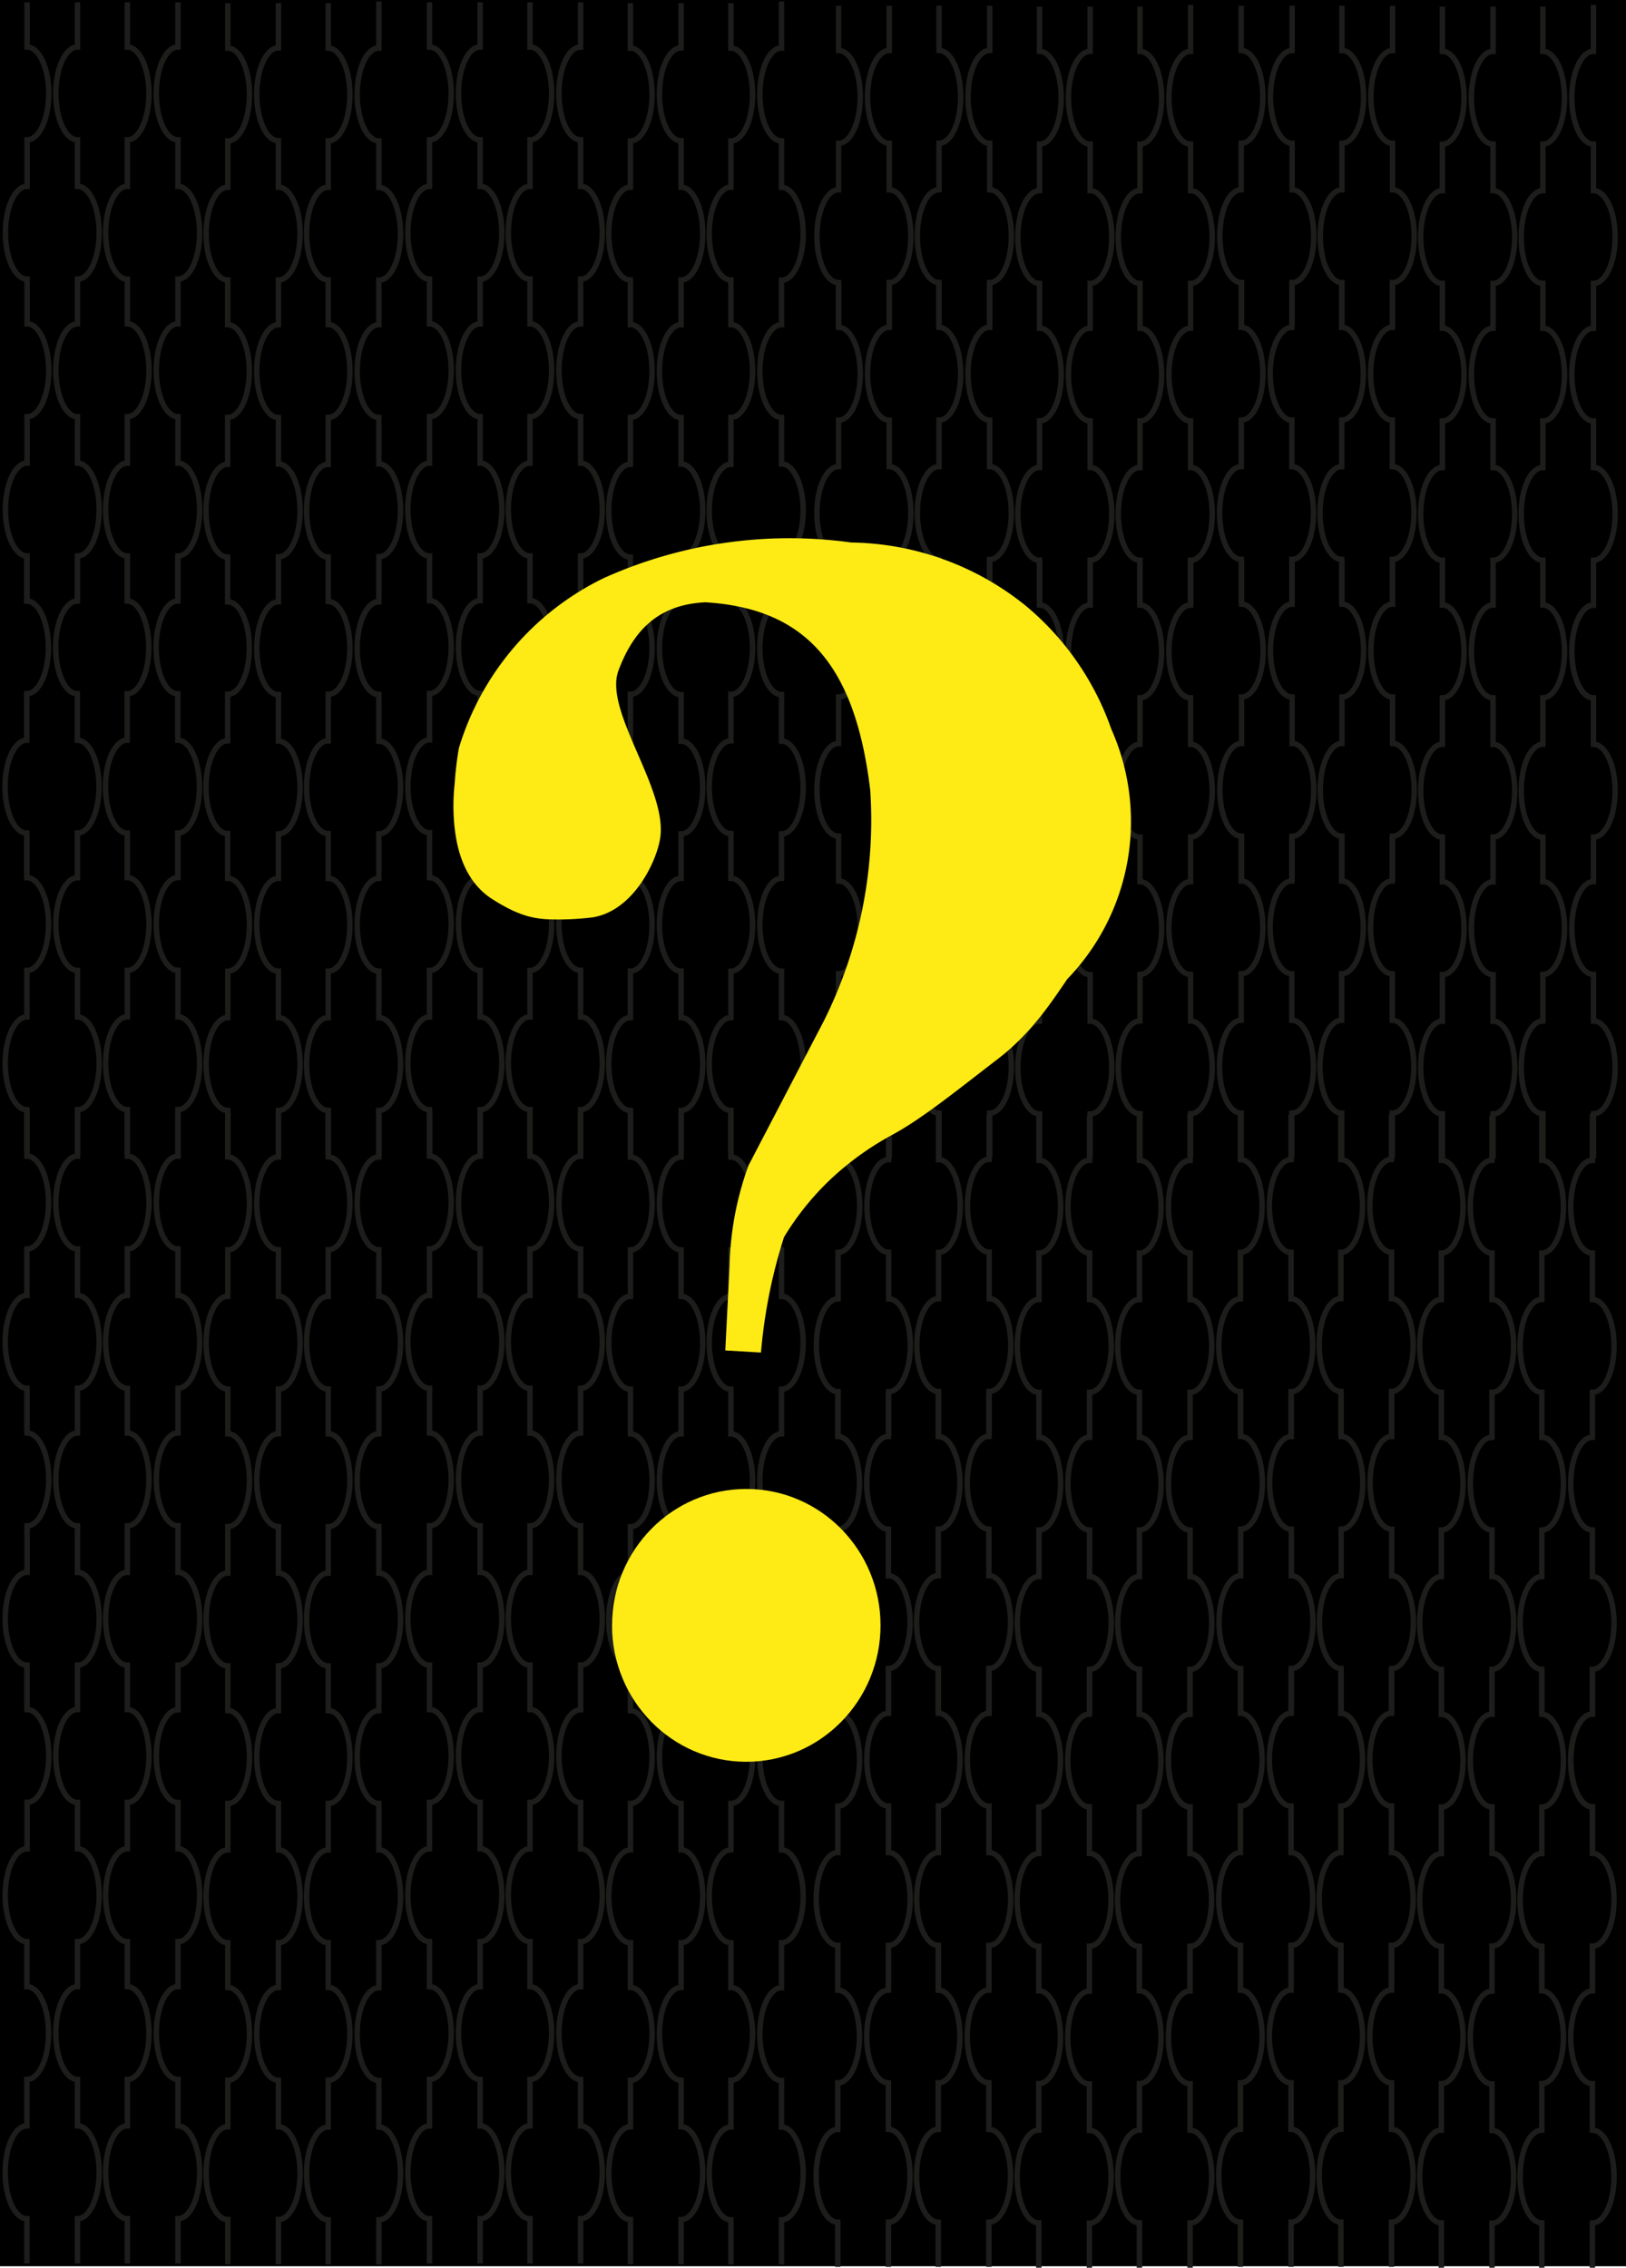 <svg xmlns="http://www.w3.org/2000/svg" viewBox="0 0 300 418.27"><defs><style>.cls-1{fill:none;stroke:#1d1e1b;stroke-miterlimit:10;stroke-width:1px;}.cls-2{fill:#feeb15;}</style></defs><title>tengilbaksida_3</title><g id="Lager_2" data-name="Lager 2"><g id="Lager_1-2" data-name="Lager 1"><rect width="300" height="418"/><path class="cls-1" d="M275.27,359v8.25c-2.21,0-4,3.83-4,8.56s1.8,8.57,4,8.57v8.56c2.21,0,4,3.83,4,8.56s-1.79,8.56-4,8.56v8.25m-9.34,0V410c-2.21,0-4-3.83-4-8.56s1.8-8.56,4-8.56v-8.56c2.21,0,4-3.84,4-8.57s-1.79-8.56-4-8.56V359M293.8,307.9v8.25c-2.21,0-4,3.83-4,8.56s1.79,8.56,4,8.56v8.57c2.21,0,4,3.83,4,8.56s-1.8,8.56-4,8.56v8.25m-9.34,0V359c-2.21,0-4-3.83-4-8.56s1.79-8.56,4-8.56v-8.57c2.21,0,4-3.83,4-8.56s-1.79-8.56-4-8.56V307.9m-9.19,0v8.25c-2.21,0-4,3.83-4,8.56s1.8,8.56,4,8.56v8.57c2.21,0,4,3.83,4,8.56s-1.79,8.56-4,8.56v8.25m-9.34,0V359c-2.21,0-4-3.83-4-8.56s1.8-8.56,4-8.56v-8.57c2.21,0,4-3.83,4-8.56s-1.79-8.56-4-8.56V307.9m-9.2-.16V316c-2.21,0-4,3.83-4,8.56s1.79,8.57,4,8.57v8.56c2.22,0,4,3.83,4,8.56s-1.79,8.57-4,8.57v8.24m-9.34,0v-8.24c-2.21,0-4-3.84-4-8.57s1.79-8.56,4-8.56v-8.56c2.21,0,4-3.84,4-8.57s-1.8-8.56-4-8.56v-8.25m-9.19,0V316c-2.21,0-4,3.83-4,8.56s1.79,8.57,4,8.57v8.56c2.21,0,4,3.83,4,8.56s-1.79,8.57-4,8.57v8.24m-9.34,0v-8.24c-2.21,0-4-3.84-4-8.57s1.8-8.56,4-8.56v-8.56c2.21,0,4-3.84,4-8.57s-1.79-8.56-4-8.56v-8.25m-46.41,51.07v8.24c-2.21,0-4,3.83-4,8.56s1.8,8.56,4,8.56v8.57c2.21,0,4,3.83,4,8.56s-1.79,8.57-4,8.57v8.24m-9.34,0v-8.24c-2.22,0-4-3.84-4-8.57s1.79-8.56,4-8.56v-8.57c2.21,0,4-3.83,4-8.56s-1.79-8.56-4-8.56v-8.24m-9.2,0v8.24c-2.21,0-4,3.83-4,8.56s1.79,8.56,4,8.56v8.57c2.21,0,4,3.83,4,8.56s-1.8,8.57-4,8.57v8.24m-9.34,0v-8.24c-2.21,0-4-3.84-4-8.57s1.79-8.56,4-8.56v-8.57c2.21,0,4-3.83,4-8.56s-1.79-8.56-4-8.56v-8.24m65-17.29v-8.25c-2.21,0-4-3.83-4-8.56s1.8-8.56,4-8.56v-8.56m0,51.37v8.25c-2.21,0-4,3.83-4,8.56s1.8,8.57,4,8.57v8.56c2.21,0,4,3.83,4,8.56s-1.79,8.56-4,8.56v8.25m-9.35,0V410c-2.21,0-4-3.83-4-8.56s1.79-8.56,4-8.56v-8.56c2.22,0,4-3.84,4-8.57s-1.79-8.56-4-8.56V359M201,359v8.25c-2.21,0-4,3.83-4,8.56s1.79,8.57,4,8.57v8.56c2.21,0,4,3.83,4,8.56s-1.79,8.56-4,8.56v8.25m-9.34,0V410c-2.21,0-4-3.83-4-8.56s1.79-8.56,4-8.56v-8.56c2.21,0,4-3.84,4-8.57s-1.79-8.56-4-8.56V359m27.88-51.06v8.25c-2.21,0-4,3.83-4,8.56s1.8,8.56,4,8.56v8.57c2.21,0,4,3.83,4,8.56s-1.79,8.56-4,8.56v8.25m-9.35,0V359c-2.21,0-4-3.83-4-8.56s1.79-8.56,4-8.56v-8.57c2.22,0,4-3.83,4-8.56s-1.79-8.56-4-8.56V307.9m-9.19,0v8.25c-2.21,0-4,3.83-4,8.56s1.79,8.56,4,8.56v8.57c2.21,0,4,3.83,4,8.56s-1.79,8.56-4,8.56v8.25m-9.34,0V359c-2.21,0-4-3.83-4-8.56s1.79-8.56,4-8.56v-8.57c2.21,0,4-3.83,4-8.56s-1.79-8.56-4-8.56V307.9m-9.19-.16V316c-2.21,0-4,3.83-4,8.56s1.8,8.57,4,8.57v8.56c2.21,0,4,3.83,4,8.56s-1.79,8.57-4,8.57v8.24m-9.34,0v-8.24c-2.22,0-4-3.84-4-8.57s1.79-8.56,4-8.56v-8.56c2.21,0,4-3.84,4-8.57s-1.79-8.56-4-8.56v-8.25m-9.2,0V316c-2.21,0-4,3.83-4,8.56s1.79,8.57,4,8.57v8.56c2.21,0,4,3.83,4,8.56s-1.8,8.57-4,8.57v8.24m-9.34,0v-8.24c-2.21,0-4-3.84-4-8.57s1.79-8.56,4-8.56v-8.56c2.21,0,4-3.84,4-8.57s-1.79-8.56-4-8.56v-8.25M32.84,256.05v8.24c-2.22,0-4,3.84-4,8.57s1.79,8.56,4,8.56V290c2.21,0,4,3.84,4,8.57s-1.79,8.56-4,8.56v8.24m-9.35,0v-8.24c-2.21,0-4-3.84-4-8.56s1.79-8.57,4-8.57v-8.56c2.22,0,4-3.83,4-8.56s-1.79-8.57-4-8.57v-8.24m-9.19,0v8.24c-2.21,0-4,3.84-4,8.57s1.79,8.56,4,8.56V290c2.21,0,4,3.84,4,8.57s-1.79,8.56-4,8.56v8.24m-9.34,0v-8.24c-2.21,0-4-3.84-4-8.56S2.75,290,5,290v-8.56c2.21,0,4-3.83,4-8.56s-1.79-8.57-4-8.57v-8.24M69.9,238.76v-8.24c-2.21,0-4-3.83-4-8.56s1.79-8.57,4-8.57v-8.56m0,51.38v8.24c-2.21,0-4,3.84-4,8.57s1.79,8.56,4,8.56v8.56c2.22,0,4,3.84,4,8.57s-1.79,8.56-4,8.56v8.24m-9.34,0v-8.24c-2.21,0-4-3.83-4-8.56s1.79-8.57,4-8.57v-8.56c2.21,0,4-3.84,4-8.56s-1.8-8.57-4-8.57v-8.24m-9.19,0v8.24c-2.21,0-4,3.84-4,8.57s1.79,8.56,4,8.56v8.56c2.21,0,4,3.84,4,8.57s-1.79,8.56-4,8.56v8.24m-9.34,0v-8.24c-2.21,0-4-3.83-4-8.56s1.8-8.57,4-8.57v-8.56c2.21,0,4-3.84,4-8.56s-1.79-8.57-4-8.57v-8.24M69.9,205.15v8.24c-2.21,0-4,3.84-4,8.57s1.79,8.56,4,8.56v8.56c2.22,0,4,3.83,4,8.56s-1.79,8.57-4,8.57v8.24m-9.34,0v-8.24c-2.21,0-4-3.84-4-8.57s1.79-8.56,4-8.56v-8.56c2.21,0,4-3.83,4-8.56s-1.8-8.57-4-8.57v-8.24m-9.19,0v8.24c-2.21,0-4,3.84-4,8.57s1.79,8.56,4,8.56v8.56c2.21,0,4,3.83,4,8.56s-1.79,8.57-4,8.57v8.24m-9.34,0v-8.24c-2.21,0-4-3.84-4-8.57s1.8-8.56,4-8.56v-8.56c2.21,0,4-3.83,4-8.56s-1.79-8.57-4-8.57v-8.24M32.84,205v8.24c-2.22,0-4,3.84-4,8.57s1.79,8.56,4,8.56v8.56c2.21,0,4,3.84,4,8.57s-1.79,8.56-4,8.56v8.24m-9.35,0v-8.24c-2.21,0-4-3.84-4-8.56s1.79-8.57,4-8.57v-8.56c2.22,0,4-3.83,4-8.56s-1.79-8.57-4-8.57V205m-9.19,0v8.24c-2.21,0-4,3.84-4,8.57s1.79,8.56,4,8.56v8.56c2.21,0,4,3.84,4,8.57s-1.79,8.56-4,8.56v8.24m-9.34,0v-8.24c-2.21,0-4-3.84-4-8.56s1.79-8.57,4-8.57v-8.56c2.21,0,4-3.83,4-8.56s-1.79-8.57-4-8.57V205m102.16,51.06v8.24c-2.21,0-4,3.84-4,8.57s1.79,8.56,4,8.56V290c2.21,0,4,3.84,4,8.57s-1.8,8.56-4,8.56v8.24m-9.34,0v-8.24c-2.21,0-4-3.84-4-8.56s1.79-8.57,4-8.57v-8.56c2.21,0,4-3.83,4-8.56s-1.79-8.57-4-8.57v-8.24m-9.19,0v8.24c-2.21,0-4,3.84-4,8.57s1.8,8.56,4,8.56V290c2.21,0,4,3.84,4,8.57s-1.79,8.56-4,8.56v8.24m-9.34,0v-8.24c-2.21,0-4-3.84-4-8.56s1.8-8.57,4-8.57v-8.56c2.21,0,4-3.83,4-8.56s-1.79-8.57-4-8.57v-8.24m64.94-17.29v-8.24c-2.21,0-4-3.83-4-8.56s1.79-8.57,4-8.57v-8.56m0,51.38v8.24c-2.21,0-4,3.84-4,8.57s1.79,8.56,4,8.56v8.56c2.21,0,4,3.84,4,8.57s-1.79,8.56-4,8.56v8.24m-9.34,0v-8.24c-2.21,0-4-3.83-4-8.56s1.79-8.57,4-8.57v-8.56c2.21,0,4-3.84,4-8.56s-1.79-8.57-4-8.57v-8.24m-9.19,0v8.24c-2.21,0-4,3.84-4,8.57s1.8,8.56,4,8.56v8.56c2.21,0,4,3.84,4,8.57s-1.79,8.56-4,8.56v8.24m-9.34,0v-8.24c-2.22,0-4-3.83-4-8.56s1.79-8.57,4-8.57v-8.56c2.21,0,4-3.84,4-8.56s-1.79-8.57-4-8.57v-8.24m27.87-51.06v8.24c-2.21,0-4,3.84-4,8.57s1.79,8.56,4,8.56v8.56c2.21,0,4,3.83,4,8.56s-1.79,8.57-4,8.57v8.24m-9.34,0v-8.24c-2.21,0-4-3.84-4-8.57s1.79-8.56,4-8.56v-8.56c2.21,0,4-3.83,4-8.56s-1.79-8.57-4-8.57v-8.24m-9.19,0v8.24c-2.21,0-4,3.84-4,8.57s1.8,8.56,4,8.56v8.56c2.21,0,4,3.83,4,8.56s-1.79,8.57-4,8.57v8.24m-9.34,0v-8.24c-2.22,0-4-3.84-4-8.57s1.79-8.56,4-8.56v-8.56c2.21,0,4-3.83,4-8.56s-1.79-8.57-4-8.57v-8.24m-9.2-.16v8.24c-2.21,0-4,3.84-4,8.57s1.79,8.56,4,8.56v8.56c2.21,0,4,3.84,4,8.57s-1.8,8.56-4,8.56v8.24m-9.34,0v-8.24c-2.21,0-4-3.84-4-8.56s1.79-8.57,4-8.57v-8.56c2.21,0,4-3.83,4-8.56s-1.79-8.57-4-8.57V205m-9.19,0v8.24c-2.21,0-4,3.84-4,8.57s1.8,8.56,4,8.56v8.56c2.21,0,4,3.84,4,8.57s-1.79,8.56-4,8.56v8.24m-9.34,0v-8.24c-2.21,0-4-3.84-4-8.56s1.8-8.57,4-8.57v-8.56c2.21,0,4-3.83,4-8.56s-1.79-8.57-4-8.57V205m27.87,153.18v8.25c-2.21,0-4,3.83-4,8.56s1.79,8.56,4,8.56v8.56c2.21,0,4,3.84,4,8.57s-1.8,8.56-4,8.56v8.25m-9.34,0v-8.25c-2.21,0-4-3.83-4-8.56s1.79-8.57,4-8.57v-8.56c2.21,0,4-3.83,4-8.56s-1.79-8.56-4-8.56v-8.25m-9.19,0v8.25c-2.21,0-4,3.83-4,8.56s1.8,8.56,4,8.56v8.56c2.21,0,4,3.84,4,8.57s-1.79,8.56-4,8.56v8.25m-9.34,0v-8.25c-2.21,0-4-3.83-4-8.56s1.8-8.57,4-8.57v-8.56c2.21,0,4-3.83,4-8.56s-1.79-8.56-4-8.56v-8.25m64.94-17.28v-8.25c-2.21,0-4-3.83-4-8.56s1.79-8.57,4-8.57V307m0,51.38v8.24c-2.21,0-4,3.84-4,8.57s1.79,8.56,4,8.56v8.56c2.21,0,4,3.84,4,8.57s-1.79,8.56-4,8.56v8.24m-9.34,0v-8.24c-2.21,0-4-3.84-4-8.56s1.79-8.57,4-8.57V383.7c2.21,0,4-3.83,4-8.56s-1.79-8.57-4-8.57v-8.24m-9.19,0v8.24c-2.21,0-4,3.84-4,8.57s1.8,8.56,4,8.56v8.56c2.21,0,4,3.84,4,8.57s-1.79,8.56-4,8.56v8.24m-9.34,0v-8.24c-2.22,0-4-3.84-4-8.56s1.79-8.57,4-8.57V383.7c2.21,0,4-3.83,4-8.56s-1.79-8.57-4-8.57v-8.24m27.87-51.06v8.24c-2.21,0-4,3.84-4,8.57s1.79,8.56,4,8.56v8.56c2.21,0,4,3.84,4,8.57s-1.79,8.56-4,8.56v8.24m-9.34,0v-8.24c-2.21,0-4-3.84-4-8.56s1.79-8.57,4-8.57v-8.56c2.21,0,4-3.83,4-8.56s-1.79-8.57-4-8.57v-8.24m-9.19,0v8.24c-2.21,0-4,3.84-4,8.57s1.8,8.56,4,8.56v8.56c2.21,0,4,3.84,4,8.57s-1.79,8.56-4,8.56v8.24m-9.34,0v-8.24c-2.22,0-4-3.84-4-8.56s1.79-8.57,4-8.57v-8.56c2.21,0,4-3.83,4-8.56s-1.79-8.57-4-8.57v-8.24m-9.2-.16v8.24c-2.21,0-4,3.84-4,8.57s1.79,8.56,4,8.56V341c2.21,0,4,3.84,4,8.57s-1.8,8.56-4,8.56v8.25m-9.34,0v-8.25c-2.21,0-4-3.83-4-8.56s1.79-8.57,4-8.57v-8.56c2.21,0,4-3.83,4-8.56s-1.79-8.57-4-8.57v-8.24m-9.19,0v8.24c-2.21,0-4,3.84-4,8.57s1.8,8.56,4,8.56V341c2.21,0,4,3.84,4,8.57s-1.79,8.56-4,8.56v8.25m-9.34,0v-8.25c-2.21,0-4-3.83-4-8.56s1.8-8.57,4-8.57v-8.56c2.21,0,4-3.83,4-8.56s-1.79-8.57-4-8.57v-8.24M32.84,358.17v8.25c-2.22,0-4,3.83-4,8.56s1.79,8.56,4,8.56v8.56c2.21,0,4,3.84,4,8.57s-1.79,8.56-4,8.56v8.25m-9.35,0v-8.25c-2.21,0-4-3.83-4-8.56s1.79-8.57,4-8.57v-8.56c2.22,0,4-3.83,4-8.56s-1.79-8.56-4-8.56v-8.25m-9.19,0v8.25c-2.21,0-4,3.83-4,8.56s1.79,8.56,4,8.56v8.56c2.21,0,4,3.84,4,8.57s-1.79,8.56-4,8.56v8.25m-9.34,0v-8.25c-2.21,0-4-3.83-4-8.56s1.79-8.57,4-8.57v-8.56c2.21,0,4-3.83,4-8.56s-1.79-8.56-4-8.56v-8.25M69.9,340.89v-8.25c-2.21,0-4-3.83-4-8.56s1.79-8.57,4-8.57V307m0,51.38v8.24c-2.21,0-4,3.84-4,8.57s1.79,8.56,4,8.56v8.56c2.22,0,4,3.84,4,8.57s-1.79,8.56-4,8.56v8.24m-9.34,0v-8.24c-2.21,0-4-3.84-4-8.56s1.79-8.57,4-8.57V383.7c2.21,0,4-3.83,4-8.56s-1.8-8.57-4-8.57v-8.24m-9.19,0v8.24c-2.21,0-4,3.84-4,8.57s1.79,8.56,4,8.56v8.56c2.21,0,4,3.84,4,8.57s-1.79,8.56-4,8.56v8.24m-9.34,0v-8.24c-2.21,0-4-3.84-4-8.56s1.8-8.57,4-8.57V383.7c2.21,0,4-3.83,4-8.56s-1.79-8.57-4-8.57v-8.24M69.9,307.27v8.24c-2.21,0-4,3.84-4,8.57s1.79,8.56,4,8.56v8.56c2.22,0,4,3.84,4,8.57s-1.79,8.56-4,8.56v8.24m-9.34,0v-8.24c-2.21,0-4-3.84-4-8.56s1.79-8.57,4-8.57v-8.56c2.21,0,4-3.83,4-8.56s-1.8-8.57-4-8.57v-8.24m-9.19,0v8.24c-2.21,0-4,3.84-4,8.57s1.79,8.56,4,8.56v8.56c2.21,0,4,3.84,4,8.57s-1.79,8.56-4,8.56v8.24m-9.34,0v-8.24c-2.21,0-4-3.84-4-8.56s1.8-8.57,4-8.57v-8.56c2.21,0,4-3.83,4-8.56s-1.79-8.57-4-8.57v-8.24m-9.19-.16v8.24c-2.22,0-4,3.84-4,8.57s1.79,8.56,4,8.56V341c2.21,0,4,3.84,4,8.57s-1.79,8.56-4,8.56v8.25m-9.35,0v-8.25c-2.21,0-4-3.83-4-8.56s1.79-8.57,4-8.57v-8.56c2.22,0,4-3.83,4-8.56s-1.79-8.57-4-8.57v-8.24m-9.19,0v8.24c-2.21,0-4,3.84-4,8.57s1.79,8.56,4,8.56V341c2.21,0,4,3.84,4,8.57s-1.79,8.56-4,8.56v8.25m-9.34,0v-8.25c-2.21,0-4-3.83-4-8.56S2.75,341,5,341v-8.56c2.21,0,4-3.83,4-8.56s-1.79-8.57-4-8.57v-8.24"/><path class="cls-1" d="M182.6,1.06V9.31c-2.22,0-4,3.83-4,8.56s1.79,8.56,4,8.56V35c2.21,0,4,3.83,4,8.56s-1.79,8.56-4,8.56v8.25m-9.35,0V52.12c-2.21,0-4-3.83-4-8.56S171,35,173.25,35V26.43c2.21,0,4-3.83,4-8.56s-1.8-8.56-4-8.56V1.06m-9.19,0V9.31c-2.21,0-4,3.83-4,8.56s1.79,8.56,4,8.56V35c2.21,0,4,3.83,4,8.56s-1.79,8.56-4,8.56v8.25m-9.34,0V52.12c-2.21,0-4-3.83-4-8.56s1.8-8.56,4-8.56V26.43c2.21,0,4-3.83,4-8.56s-1.79-8.56-4-8.56V1.06M256.88,52.12v8.25c-2.21,0-4,3.83-4,8.56s1.79,8.56,4,8.56v8.57c2.21,0,4,3.83,4,8.56s-1.8,8.56-4,8.56v8.25m-9.34,0v-8.25c-2.21,0-4-3.83-4-8.56s1.79-8.56,4-8.56V77.49c2.21,0,4-3.83,4-8.56s-1.79-8.56-4-8.56V52.12m-9.19,0v8.25c-2.21,0-4,3.83-4,8.56s1.8,8.56,4,8.56v8.57c2.21,0,4,3.83,4,8.56s-1.79,8.56-4,8.56v8.25m-9.34,0v-8.25c-2.22,0-4-3.83-4-8.56s1.79-8.56,4-8.56V77.49c2.21,0,4-3.83,4-8.56s-1.79-8.56-4-8.56V52.12M294,34.84V26.59c-2.21,0-4-3.83-4-8.56s1.79-8.56,4-8.56V.9m0,51.38v8.25c-2.21,0-4,3.83-4,8.56s1.79,8.56,4,8.56v8.57c2.21,0,4,3.83,4,8.56s-1.8,8.56-4,8.56v8.25m-9.34,0v-8.25c-2.21,0-4-3.83-4-8.56s1.79-8.56,4-8.56V77.65c2.21,0,4-3.83,4-8.56s-1.79-8.56-4-8.56V52.28m-9.19,0v8.25c-2.22,0-4,3.83-4,8.56s1.79,8.56,4,8.56v8.57c2.21,0,4,3.83,4,8.56s-1.79,8.56-4,8.56v8.25m-9.35,0v-8.25c-2.21,0-4-3.83-4-8.56s1.79-8.56,4-8.56V77.65c2.22,0,4-3.83,4-8.56s-1.79-8.56-4-8.56V52.28M294,1.22V9.47c-2.21,0-4,3.83-4,8.56s1.79,8.56,4,8.56v8.57c2.21,0,4,3.83,4,8.56s-1.8,8.56-4,8.56v8.25m-9.34,0V52.28c-2.21,0-4-3.83-4-8.56s1.79-8.56,4-8.56V26.59c2.21,0,4-3.83,4-8.56s-1.79-8.56-4-8.56V1.22m-9.19,0V9.47c-2.22,0-4,3.83-4,8.56s1.79,8.56,4,8.56v8.57c2.21,0,4,3.83,4,8.56s-1.79,8.56-4,8.56v8.25m-9.35,0V52.28c-2.21,0-4-3.83-4-8.56s1.79-8.56,4-8.56V26.59c2.22,0,4-3.83,4-8.56s-1.79-8.56-4-8.56V1.22m-9.19-.16V9.31c-2.21,0-4,3.83-4,8.56s1.79,8.56,4,8.56V35c2.21,0,4,3.83,4,8.56s-1.8,8.56-4,8.56v8.25m-9.34,0V52.12c-2.21,0-4-3.83-4-8.56s1.79-8.56,4-8.56V26.43c2.21,0,4-3.83,4-8.56s-1.79-8.56-4-8.56V1.06m-9.19,0V9.31c-2.21,0-4,3.83-4,8.56s1.8,8.56,4,8.56V35c2.21,0,4,3.83,4,8.56s-1.79,8.56-4,8.56v8.25m-9.34,0V52.12c-2.22,0-4-3.83-4-8.56S226.79,35,229,35V26.43c2.21,0,4-3.83,4-8.56s-1.79-8.56-4-8.56V1.06m27.87,153.18v8.25c-2.21,0-4,3.83-4,8.56s1.79,8.57,4,8.57v8.56c2.21,0,4,3.83,4,8.56s-1.8,8.57-4,8.57v8.24m-9.34,0v-8.24c-2.21,0-4-3.84-4-8.57s1.79-8.56,4-8.56v-8.56c2.21,0,4-3.84,4-8.57s-1.79-8.56-4-8.56v-8.25m-9.19,0v8.25c-2.21,0-4,3.83-4,8.56s1.8,8.57,4,8.57v8.56c2.21,0,4,3.83,4,8.56s-1.79,8.57-4,8.57v8.24m-9.34,0v-8.24c-2.22,0-4-3.84-4-8.57s1.79-8.56,4-8.56v-8.56c2.21,0,4-3.84,4-8.57s-1.79-8.56-4-8.56v-8.25M294,137v-8.25c-2.21,0-4-3.83-4-8.56s1.79-8.56,4-8.56V103m0,51.37v8.25c-2.21,0-4,3.83-4,8.56s1.79,8.56,4,8.56v8.57c2.21,0,4,3.83,4,8.56s-1.8,8.56-4,8.56v8.25m-9.34,0v-8.25c-2.21,0-4-3.83-4-8.56s1.79-8.56,4-8.56v-8.57c2.21,0,4-3.83,4-8.56s-1.79-8.56-4-8.56V154.4m-9.19,0v8.25c-2.22,0-4,3.83-4,8.56s1.79,8.56,4,8.56v8.57c2.21,0,4,3.83,4,8.56s-1.79,8.56-4,8.56v8.25m-9.35,0v-8.25c-2.21,0-4-3.83-4-8.56s1.79-8.56,4-8.56v-8.57c2.22,0,4-3.83,4-8.56s-1.79-8.56-4-8.56V154.4M294,103.34v8.25c-2.21,0-4,3.83-4,8.56s1.79,8.56,4,8.56v8.57c2.21,0,4,3.83,4,8.56s-1.8,8.56-4,8.56v8.25m-9.34,0V154.4c-2.21,0-4-3.83-4-8.56s1.79-8.56,4-8.56v-8.57c2.21,0,4-3.83,4-8.56s-1.79-8.56-4-8.56v-8.25m-9.19,0v8.25c-2.22,0-4,3.83-4,8.56s1.79,8.56,4,8.56v8.57c2.21,0,4,3.83,4,8.56s-1.79,8.56-4,8.56v8.25m-9.35,0V154.4c-2.21,0-4-3.83-4-8.56s1.79-8.56,4-8.56v-8.57c2.22,0,4-3.83,4-8.56s-1.79-8.56-4-8.56v-8.25m-9.19-.16v8.25c-2.21,0-4,3.83-4,8.56s1.79,8.57,4,8.57v8.56c2.21,0,4,3.83,4,8.56s-1.8,8.56-4,8.56v8.25m-9.34,0v-8.25c-2.21,0-4-3.83-4-8.56s1.79-8.56,4-8.56v-8.56c2.21,0,4-3.84,4-8.57s-1.79-8.56-4-8.56v-8.25m-9.19,0v8.25c-2.21,0-4,3.83-4,8.56s1.8,8.57,4,8.57v8.56c2.21,0,4,3.83,4,8.56s-1.79,8.56-4,8.56v8.25m-9.34,0v-8.25c-2.22,0-4-3.83-4-8.56s1.79-8.56,4-8.56v-8.56c2.21,0,4-3.84,4-8.57s-1.79-8.56-4-8.56v-8.25M182.6,154.24v8.25c-2.22,0-4,3.83-4,8.56s1.79,8.57,4,8.57v8.56c2.21,0,4,3.83,4,8.56s-1.79,8.57-4,8.57v8.24m-9.35,0v-8.24c-2.21,0-4-3.84-4-8.57s1.79-8.56,4-8.56v-8.56c2.21,0,4-3.84,4-8.57s-1.8-8.56-4-8.56v-8.25m-9.19,0v8.25c-2.21,0-4,3.83-4,8.56s1.79,8.57,4,8.57v8.56c2.21,0,4,3.83,4,8.56s-1.79,8.57-4,8.57v8.24m-9.34,0v-8.24c-2.21,0-4-3.84-4-8.57s1.8-8.56,4-8.56v-8.56c2.21,0,4-3.84,4-8.57s-1.79-8.56-4-8.56v-8.25M219.66,137v-8.25c-2.21,0-4-3.83-4-8.56s1.79-8.56,4-8.56V103m0,51.37v8.25c-2.21,0-4,3.83-4,8.56s1.79,8.56,4,8.56v8.57c2.21,0,4,3.83,4,8.56s-1.8,8.56-4,8.56v8.25m-9.34,0v-8.25c-2.21,0-4-3.83-4-8.56s1.79-8.56,4-8.56v-8.57c2.21,0,4-3.83,4-8.56s-1.8-8.56-4-8.56V154.4m-9.19,0v8.25c-2.21,0-4,3.83-4,8.56s1.79,8.56,4,8.56v8.57c2.21,0,4,3.83,4,8.56s-1.79,8.56-4,8.56v8.25m-9.34,0v-8.25c-2.21,0-4-3.83-4-8.56s1.8-8.56,4-8.56v-8.57c2.21,0,4-3.83,4-8.56s-1.79-8.56-4-8.56V154.4m27.87-51.06v8.25c-2.21,0-4,3.83-4,8.56s1.79,8.56,4,8.56v8.57c2.21,0,4,3.83,4,8.56s-1.8,8.56-4,8.56v8.25m-9.34,0V154.4c-2.21,0-4-3.83-4-8.56s1.79-8.56,4-8.56v-8.57c2.21,0,4-3.83,4-8.56s-1.8-8.56-4-8.56v-8.25m-9.19,0v8.25c-2.21,0-4,3.83-4,8.56s1.79,8.56,4,8.56v8.57c2.21,0,4,3.83,4,8.56s-1.79,8.56-4,8.56v8.25m-9.34,0V154.4c-2.21,0-4-3.83-4-8.56s1.8-8.56,4-8.56v-8.57c2.21,0,4-3.83,4-8.56s-1.79-8.56-4-8.56v-8.25m-9.19-.16v8.25c-2.22,0-4,3.83-4,8.56s1.79,8.57,4,8.57v8.56c2.21,0,4,3.83,4,8.56s-1.79,8.56-4,8.56v8.25m-9.35,0v-8.25c-2.21,0-4-3.83-4-8.56s1.79-8.56,4-8.56v-8.56c2.21,0,4-3.84,4-8.57s-1.8-8.56-4-8.56v-8.25m-9.19,0v8.25c-2.21,0-4,3.83-4,8.56s1.79,8.57,4,8.57v8.56c2.21,0,4,3.83,4,8.56s-1.79,8.56-4,8.56v8.25m-9.34,0v-8.25c-2.21,0-4-3.83-4-8.56s1.8-8.56,4-8.56v-8.56c2.21,0,4-3.84,4-8.57s-1.79-8.56-4-8.56v-8.25m27.73,153.5v8.25c-2.21,0-4,3.83-4,8.56s1.8,8.56,4,8.56v8.57c2.21,0,4,3.83,4,8.56s-1.79,8.56-4,8.56V316m-9.34,0v-8.25c-2.22,0-4-3.83-4-8.56s1.79-8.56,4-8.56v-8.57c2.21,0,4-3.83,4-8.56s-1.79-8.56-4-8.56v-8.25m-9.2,0v8.25c-2.21,0-4,3.83-4,8.56s1.79,8.56,4,8.56v8.57c2.21,0,4,3.83,4,8.56s-1.8,8.56-4,8.56V316m-9.34,0v-8.25c-2.21,0-4-3.83-4-8.56s1.79-8.56,4-8.56v-8.57c2.21,0,4-3.83,4-8.56s-1.79-8.56-4-8.56v-8.25m65-17.28v-8.25c-2.22,0-4-3.83-4-8.56s1.79-8.56,4-8.56v-8.57m0,51.38v8.25c-2.22,0-4,3.83-4,8.56s1.79,8.56,4,8.56v8.57c2.21,0,4,3.83,4,8.56s-1.79,8.56-4,8.56v8.25m-9.35,0V307.9c-2.21,0-4-3.83-4-8.56s1.79-8.56,4-8.56v-8.57c2.21,0,4-3.83,4-8.56s-1.8-8.56-4-8.56v-8.25m-9.19,0v8.25c-2.21,0-4,3.83-4,8.56s1.79,8.56,4,8.56v8.57c2.21,0,4,3.83,4,8.56s-1.8,8.56-4,8.56v8.25m-9.34,0V307.9c-2.21,0-4-3.83-4-8.56s1.79-8.56,4-8.56v-8.57c2.21,0,4-3.83,4-8.56s-1.79-8.56-4-8.56v-8.25m27.88-51.06V214c-2.22,0-4,3.83-4,8.56s1.79,8.56,4,8.56v8.57c2.21,0,4,3.83,4,8.56s-1.79,8.56-4,8.56v8.25m-9.35,0v-8.25c-2.21,0-4-3.83-4-8.56s1.79-8.56,4-8.56v-8.57c2.21,0,4-3.83,4-8.56s-1.8-8.56-4-8.56v-8.25m-9.19,0V214c-2.21,0-4,3.83-4,8.56s1.79,8.56,4,8.56v8.57c2.21,0,4,3.83,4,8.56s-1.8,8.56-4,8.56v8.25m-9.34,0v-8.25c-2.21,0-4-3.83-4-8.56s1.79-8.56,4-8.56v-8.57c2.21,0,4-3.83,4-8.56s-1.79-8.56-4-8.56v-8.25m-9.19-.16v8.25c-2.21,0-4,3.83-4,8.56s1.8,8.56,4,8.56v8.57c2.21,0,4,3.83,4,8.56s-1.79,8.56-4,8.56v8.25m-9.34,0v-8.25c-2.22,0-4-3.83-4-8.56s1.79-8.56,4-8.56V231c2.21,0,4-3.83,4-8.56s-1.79-8.56-4-8.56v-8.25m-9.2,0v8.25c-2.21,0-4,3.83-4,8.56s1.79,8.56,4,8.56v8.57c2.21,0,4,3.83,4,8.56s-1.8,8.56-4,8.56v8.25m-9.34,0v-8.25c-2.21,0-4-3.83-4-8.56s1.79-8.56,4-8.56V231c2.21,0,4-3.83,4-8.56s-1.79-8.56-4-8.56v-8.25m102.16,51.06v8.25c-2.21,0-4,3.83-4,8.56s1.79,8.56,4,8.56v8.57c2.21,0,4,3.83,4,8.56s-1.8,8.56-4,8.56V316m-9.34,0v-8.25c-2.21,0-4-3.83-4-8.56s1.79-8.56,4-8.56v-8.57c2.21,0,4-3.83,4-8.56s-1.8-8.56-4-8.56v-8.25m-9.19,0v8.25c-2.21,0-4,3.83-4,8.56s1.79,8.56,4,8.56v8.57c2.21,0,4,3.83,4,8.56s-1.79,8.56-4,8.56V316m-9.34,0v-8.25c-2.21,0-4-3.83-4-8.56s1.8-8.56,4-8.56v-8.57c2.21,0,4-3.83,4-8.56s-1.79-8.56-4-8.56v-8.25M293.8,239.4v-8.25c-2.21,0-4-3.83-4-8.56s1.79-8.56,4-8.56v-8.57m0,51.38v8.25c-2.21,0-4,3.83-4,8.56s1.79,8.56,4,8.56v8.57c2.21,0,4,3.83,4,8.56s-1.8,8.56-4,8.56v8.25m-9.34,0V307.9c-2.21,0-4-3.83-4-8.56s1.79-8.56,4-8.56v-8.57c2.21,0,4-3.83,4-8.56s-1.8-8.56-4-8.56v-8.25m-9.19,0v8.25c-2.21,0-4,3.83-4,8.56s1.8,8.56,4,8.56v8.57c2.21,0,4,3.83,4,8.56s-1.79,8.56-4,8.56v8.25m-9.34,0V307.9c-2.21,0-4-3.83-4-8.56s1.8-8.56,4-8.56v-8.57c2.21,0,4-3.83,4-8.56s-1.79-8.56-4-8.56v-8.25m27.87-51.06V214c-2.21,0-4,3.83-4,8.56s1.79,8.56,4,8.56v8.57c2.21,0,4,3.83,4,8.56s-1.8,8.56-4,8.56v8.25m-9.34,0v-8.25c-2.21,0-4-3.83-4-8.56s1.79-8.56,4-8.56v-8.57c2.21,0,4-3.83,4-8.56s-1.8-8.56-4-8.56v-8.25m-9.19,0V214c-2.21,0-4,3.83-4,8.56s1.8,8.56,4,8.56v8.57c2.21,0,4,3.83,4,8.56s-1.79,8.56-4,8.56v8.25m-9.34,0v-8.25c-2.21,0-4-3.83-4-8.56s1.8-8.56,4-8.56v-8.57c2.21,0,4-3.83,4-8.56s-1.79-8.56-4-8.56v-8.25m-9.2-.16v8.25c-2.21,0-4,3.83-4,8.56s1.79,8.56,4,8.56v8.57c2.21,0,4,3.83,4,8.56s-1.8,8.56-4,8.56v8.25m-9.34,0v-8.25c-2.21,0-4-3.83-4-8.56s1.79-8.56,4-8.56V231c2.21,0,4-3.83,4-8.56s-1.8-8.56-4-8.56v-8.25m-9.19,0v8.25c-2.21,0-4,3.83-4,8.56s1.79,8.56,4,8.56v8.57c2.21,0,4,3.83,4,8.56s-1.79,8.56-4,8.56v8.25m-9.34,0v-8.25c-2.21,0-4-3.83-4-8.56s1.8-8.56,4-8.56V231c2.21,0,4-3.83,4-8.56s-1.79-8.56-4-8.56v-8.25M256.73,358.8v8.25c-2.21,0-4,3.83-4,8.56s1.79,8.57,4,8.57v8.56c2.21,0,4,3.83,4,8.56s-1.8,8.57-4,8.57v8.24m-9.34,0v-8.24c-2.21,0-4-3.84-4-8.57s1.79-8.56,4-8.56v-8.56c2.21,0,4-3.84,4-8.57s-1.8-8.56-4-8.56V358.8m-9.19,0v8.25c-2.21,0-4,3.83-4,8.56s1.79,8.57,4,8.57v8.56c2.21,0,4,3.83,4,8.56s-1.79,8.57-4,8.57v8.24m-9.34,0v-8.24c-2.21,0-4-3.84-4-8.57s1.8-8.56,4-8.56v-8.56c2.21,0,4-3.84,4-8.57s-1.79-8.56-4-8.56V358.8m64.94-17.28v-8.25c-2.21,0-4-3.83-4-8.56s1.79-8.56,4-8.56v-8.56m0,51.37v8.25c-2.21,0-4,3.83-4,8.56s1.79,8.56,4,8.56v8.57c2.21,0,4,3.83,4,8.56s-1.8,8.56-4,8.56v8.25m-9.34,0V410c-2.21,0-4-3.83-4-8.56s1.79-8.56,4-8.56v-8.57c2.21,0,4-3.83,4-8.56s-1.8-8.56-4-8.56V359"/><path class="cls-1" d="M32.83,51.49v8.24c-2.21,0-4,3.84-4,8.57s1.79,8.56,4,8.56v8.56c2.22,0,4,3.84,4,8.57s-1.79,8.56-4,8.56v8.25m-9.34,0v-8.25c-2.21,0-4-3.83-4-8.56s1.79-8.57,4-8.57V76.86c2.21,0,4-3.83,4-8.56s-1.8-8.57-4-8.57V51.49m-9.19,0v8.24c-2.21,0-4,3.84-4,8.57s1.79,8.56,4,8.56v8.56c2.21,0,4,3.84,4,8.57s-1.79,8.56-4,8.56v8.25M5,110.8v-8.25c-2.21,0-4-3.83-4-8.56s1.79-8.57,4-8.57V76.86c2.21,0,4-3.83,4-8.56s-1.79-8.57-4-8.57V51.49M69.9,34.2V26c-2.21,0-4-3.84-4-8.56s1.79-8.57,4-8.57V.27m0,51.38v8.24c-2.21,0-4,3.84-4,8.57S67.69,77,69.9,77v8.56c2.22,0,4,3.84,4,8.57s-1.79,8.56-4,8.56V111m-9.34,0v-8.24c-2.21,0-4-3.84-4-8.56s1.79-8.57,4-8.57V77c2.21,0,4-3.83,4-8.56s-1.8-8.57-4-8.57V51.65m-9.19,0v8.24c-2.21,0-4,3.84-4,8.57s1.79,8.56,4,8.56v8.56c2.21,0,4,3.84,4,8.57s-1.79,8.56-4,8.56V111M42,111v-8.24c-2.21,0-4-3.84-4-8.56s1.8-8.57,4-8.57V77c2.21,0,4-3.83,4-8.56s-1.79-8.57-4-8.57V51.65M69.9.59V8.83c-2.21,0-4,3.84-4,8.57S67.69,26,69.9,26v8.56c2.22,0,4,3.83,4,8.57s-1.79,8.56-4,8.56v8.24m-9.34,0V51.65c-2.21,0-4-3.83-4-8.56s1.79-8.57,4-8.57V26c2.21,0,4-3.84,4-8.56s-1.8-8.57-4-8.57V.59m-9.19,0V8.83c-2.21,0-4,3.84-4,8.57s1.79,8.56,4,8.56v8.56c2.21,0,4,3.83,4,8.57s-1.79,8.56-4,8.56v8.24m-9.34,0V51.65c-2.21,0-4-3.83-4-8.56s1.8-8.57,4-8.57V26c2.21,0,4-3.84,4-8.56s-1.79-8.57-4-8.57V.59M32.83.43V8.67c-2.21,0-4,3.84-4,8.57s1.79,8.56,4,8.56v8.56c2.22,0,4,3.84,4,8.57s-1.79,8.56-4,8.56v8.24m-9.34,0V51.49c-2.21,0-4-3.84-4-8.56s1.79-8.57,4-8.57V25.8c2.21,0,4-3.83,4-8.56s-1.8-8.57-4-8.57V.43M14.3.43V8.67c-2.21,0-4,3.84-4,8.57s1.79,8.56,4,8.56v8.56c2.21,0,4,3.84,4,8.57s-1.79,8.56-4,8.56v8.24M5,59.73V51.49c-2.21,0-4-3.84-4-8.56s1.79-8.57,4-8.57V25.8c2.21,0,4-3.83,4-8.56S7.17,8.67,5,8.67V.43M107.12,51.49v8.24c-2.21,0-4,3.84-4,8.57s1.79,8.56,4,8.56v8.56c2.21,0,4,3.84,4,8.57s-1.79,8.56-4,8.56v8.25m-9.34,0v-8.25c-2.21,0-4-3.83-4-8.56s1.79-8.57,4-8.57V76.86c2.21,0,4-3.83,4-8.56s-1.79-8.57-4-8.57V51.49m-9.19,0v8.24c-2.21,0-4,3.84-4,8.57s1.8,8.56,4,8.56v8.56c2.21,0,4,3.84,4,8.57s-1.79,8.56-4,8.56v8.25m-9.34,0v-8.25c-2.22,0-4-3.83-4-8.56s1.79-8.57,4-8.57V76.86c2.21,0,4-3.83,4-8.56s-1.79-8.57-4-8.57V51.49M144.19,34.2V26c-2.21,0-4-3.84-4-8.56s1.79-8.57,4-8.57V.27m0,51.38v8.24c-2.21,0-4,3.84-4,8.57S142,77,144.19,77v8.56c2.21,0,4,3.84,4,8.57s-1.79,8.56-4,8.56V111m-9.34,0v-8.24c-2.21,0-4-3.84-4-8.56s1.79-8.57,4-8.57V77c2.21,0,4-3.83,4-8.56s-1.79-8.57-4-8.57V51.65m-9.19,0v8.24c-2.21,0-4,3.84-4,8.57s1.8,8.56,4,8.56v8.56c2.21,0,4,3.84,4,8.57s-1.79,8.56-4,8.56V111m-9.35,0v-8.24c-2.21,0-4-3.84-4-8.56s1.79-8.57,4-8.57V77c2.22,0,4-3.83,4-8.56s-1.79-8.57-4-8.57V51.65M144.19.59V8.83c-2.21,0-4,3.84-4,8.57S142,26,144.19,26v8.56c2.21,0,4,3.83,4,8.57s-1.79,8.56-4,8.56v8.24m-9.34,0V51.65c-2.21,0-4-3.83-4-8.56s1.79-8.57,4-8.57V26c2.21,0,4-3.84,4-8.56s-1.79-8.57-4-8.57V.59m-9.19,0V8.83c-2.21,0-4,3.84-4,8.57s1.8,8.56,4,8.56v8.56c2.21,0,4,3.83,4,8.57s-1.79,8.56-4,8.56v8.24m-9.35,0V51.65c-2.21,0-4-3.83-4-8.56s1.79-8.57,4-8.57V26c2.22,0,4-3.84,4-8.56s-1.79-8.57-4-8.57V.59M107.12.43V8.67c-2.21,0-4,3.84-4,8.57s1.79,8.56,4,8.56v8.56c2.21,0,4,3.84,4,8.57s-1.79,8.56-4,8.56v8.24m-9.34,0V51.49c-2.21,0-4-3.84-4-8.56s1.79-8.57,4-8.57V25.8c2.21,0,4-3.83,4-8.56s-1.79-8.57-4-8.57V.43m-9.19,0V8.67c-2.21,0-4,3.84-4,8.57s1.8,8.56,4,8.56v8.56c2.21,0,4,3.84,4,8.57s-1.79,8.56-4,8.56v8.24m-9.34,0V51.49c-2.22,0-4-3.84-4-8.56s1.79-8.57,4-8.57V25.8c2.21,0,4-3.83,4-8.56s-1.79-8.57-4-8.57V.43m27.87,153.18v8.25c-2.21,0-4,3.83-4,8.56s1.79,8.56,4,8.56v8.57c2.21,0,4,3.83,4,8.56s-1.79,8.56-4,8.56v8.25m-9.34,0v-8.25c-2.21,0-4-3.83-4-8.56s1.79-8.56,4-8.56V179c2.21,0,4-3.83,4-8.56s-1.79-8.56-4-8.56v-8.25m-9.19,0v8.25c-2.21,0-4,3.83-4,8.56s1.8,8.56,4,8.56v8.57c2.21,0,4,3.83,4,8.56s-1.79,8.56-4,8.56v8.25m-9.34,0v-8.25c-2.22,0-4-3.83-4-8.56s1.79-8.56,4-8.56V179c2.21,0,4-3.83,4-8.56s-1.79-8.56-4-8.56v-8.25m64.94-17.28v-8.25c-2.21,0-4-3.83-4-8.56s1.79-8.57,4-8.57v-8.56m0,51.38V162c-2.21,0-4,3.84-4,8.57s1.79,8.56,4,8.56v8.56c2.21,0,4,3.84,4,8.57s-1.79,8.56-4,8.56v8.25m-9.34,0v-8.25c-2.21,0-4-3.83-4-8.56s1.79-8.57,4-8.57v-8.56c2.21,0,4-3.83,4-8.56s-1.79-8.57-4-8.57v-8.24m-9.19,0V162c-2.21,0-4,3.84-4,8.57s1.8,8.56,4,8.56v8.56c2.21,0,4,3.84,4,8.57s-1.79,8.56-4,8.56v8.25m-9.35,0v-8.25c-2.21,0-4-3.83-4-8.56s1.79-8.57,4-8.57v-8.56c2.22,0,4-3.83,4-8.56s-1.79-8.57-4-8.57v-8.24m27.88-51.06V111c-2.21,0-4,3.84-4,8.57s1.79,8.56,4,8.56v8.56c2.21,0,4,3.84,4,8.57s-1.79,8.56-4,8.56V162m-9.34,0v-8.24c-2.21,0-4-3.84-4-8.56s1.79-8.57,4-8.57v-8.56c2.21,0,4-3.83,4-8.56s-1.79-8.57-4-8.57v-8.24m-9.19,0V111c-2.21,0-4,3.84-4,8.57s1.8,8.56,4,8.56v8.56c2.21,0,4,3.84,4,8.57s-1.79,8.56-4,8.56V162m-9.35,0v-8.24c-2.21,0-4-3.84-4-8.56s1.79-8.57,4-8.57v-8.56c2.22,0,4-3.83,4-8.56s-1.79-8.57-4-8.57v-8.24m-9.19-.16v8.25c-2.21,0-4,3.83-4,8.56s1.79,8.56,4,8.56v8.56c2.21,0,4,3.84,4,8.57s-1.79,8.56-4,8.56v8.25m-9.34,0v-8.25c-2.21,0-4-3.83-4-8.56s1.79-8.57,4-8.57v-8.56c2.21,0,4-3.83,4-8.56s-1.79-8.56-4-8.56v-8.25m-9.19,0v8.25c-2.21,0-4,3.83-4,8.56s1.8,8.56,4,8.56v8.56c2.21,0,4,3.84,4,8.57s-1.79,8.56-4,8.56v8.25m-9.34,0v-8.25c-2.22,0-4-3.83-4-8.56s1.79-8.57,4-8.57v-8.56c2.21,0,4-3.83,4-8.56s-1.79-8.56-4-8.56v-8.25M32.83,153.61v8.25c-2.21,0-4,3.83-4,8.56s1.79,8.56,4,8.56v8.57c2.22,0,4,3.83,4,8.56s-1.79,8.56-4,8.56v8.25m-9.34,0v-8.25c-2.21,0-4-3.83-4-8.56s1.79-8.56,4-8.56V179c2.21,0,4-3.83,4-8.56s-1.8-8.56-4-8.56v-8.25m-9.19,0v8.25c-2.21,0-4,3.83-4,8.56s1.79,8.56,4,8.56v8.57c2.21,0,4,3.83,4,8.56s-1.79,8.56-4,8.56v8.25m-9.34,0v-8.25c-2.21,0-4-3.83-4-8.56s1.79-8.56,4-8.56V179c2.21,0,4-3.83,4-8.56s-1.79-8.56-4-8.56v-8.25M69.9,136.33v-8.25c-2.21,0-4-3.83-4-8.56s1.79-8.57,4-8.57v-8.56m0,51.38V162c-2.21,0-4,3.84-4,8.57s1.79,8.56,4,8.56v8.56c2.22,0,4,3.84,4,8.57s-1.79,8.56-4,8.56v8.25m-9.34,0v-8.25c-2.21,0-4-3.83-4-8.56s1.79-8.57,4-8.57v-8.56c2.21,0,4-3.83,4-8.56s-1.8-8.57-4-8.57v-8.24m-9.19,0V162c-2.21,0-4,3.84-4,8.57s1.79,8.56,4,8.56v8.56c2.21,0,4,3.84,4,8.57s-1.79,8.56-4,8.56v8.25m-9.34,0v-8.25c-2.21,0-4-3.83-4-8.56s1.8-8.57,4-8.57v-8.56c2.21,0,4-3.83,4-8.56S44.24,162,42,162v-8.24M69.9,102.71V111c-2.21,0-4,3.84-4,8.57s1.79,8.56,4,8.56v8.56c2.22,0,4,3.84,4,8.57s-1.79,8.56-4,8.56V162m-9.34,0v-8.24c-2.21,0-4-3.84-4-8.56s1.79-8.57,4-8.57v-8.56c2.21,0,4-3.83,4-8.56s-1.8-8.57-4-8.57v-8.24m-9.19,0V111c-2.21,0-4,3.84-4,8.57s1.79,8.56,4,8.56v8.56c2.21,0,4,3.84,4,8.57s-1.79,8.56-4,8.56V162M42,162v-8.24c-2.21,0-4-3.84-4-8.56s1.8-8.57,4-8.57v-8.56c2.21,0,4-3.83,4-8.56S44.24,111,42,111v-8.24m-9.2-.16v8.25c-2.21,0-4,3.83-4,8.56s1.79,8.56,4,8.56v8.56c2.22,0,4,3.84,4,8.57s-1.79,8.56-4,8.56v8.25m-9.34,0v-8.25c-2.21,0-4-3.83-4-8.56s1.79-8.57,4-8.57v-8.56c2.21,0,4-3.83,4-8.56s-1.8-8.56-4-8.56v-8.25m-9.19,0v8.25c-2.21,0-4,3.83-4,8.56s1.79,8.56,4,8.56v8.56c2.21,0,4,3.84,4,8.57s-1.79,8.56-4,8.56v8.25m-9.34,0v-8.25c-2.21,0-4-3.83-4-8.56s1.79-8.57,4-8.57v-8.56c2.21,0,4-3.83,4-8.56s-1.79-8.56-4-8.56v-8.25M182.59,52.12v8.25c-2.21,0-4,3.83-4,8.56s1.79,8.57,4,8.57v8.56c2.22,0,4,3.83,4,8.56s-1.79,8.57-4,8.57v8.24m-9.34,0v-8.24c-2.21,0-4-3.84-4-8.57s1.79-8.56,4-8.56V77.5c2.21,0,4-3.84,4-8.57s-1.8-8.56-4-8.56V52.12m-9.19,0v8.25c-2.21,0-4,3.83-4,8.56s1.79,8.57,4,8.57v8.56c2.21,0,4,3.83,4,8.56s-1.79,8.57-4,8.57v8.24m-9.34,0v-8.24c-2.21,0-4-3.84-4-8.57s1.79-8.56,4-8.56V77.5c2.21,0,4-3.84,4-8.57s-1.79-8.56-4-8.56V52.12m64.94-17.28V26.59c-2.21,0-4-3.83-4-8.56s1.79-8.56,4-8.56V.91m0,51.37v8.25c-2.21,0-4,3.83-4,8.56s1.79,8.56,4,8.56v8.57c2.21,0,4,3.83,4,8.56s-1.8,8.56-4,8.56v8.25m-9.34,0v-8.25c-2.21,0-4-3.83-4-8.56s1.79-8.56,4-8.56V77.65c2.21,0,4-3.83,4-8.56s-1.8-8.56-4-8.56V52.28m-9.19,0v8.25c-2.21,0-4,3.83-4,8.56s1.79,8.56,4,8.56v8.57c2.21,0,4,3.83,4,8.56s-1.79,8.56-4,8.56v8.25m-9.34,0v-8.25c-2.21,0-4-3.83-4-8.56s1.8-8.56,4-8.56V77.65c2.21,0,4-3.83,4-8.56s-1.79-8.56-4-8.56V52.28M219.66,1.22V9.47c-2.21,0-4,3.83-4,8.56s1.79,8.56,4,8.56v8.57c2.21,0,4,3.83,4,8.56s-1.8,8.56-4,8.56v8.25m-9.34,0V52.28c-2.21,0-4-3.83-4-8.56s1.79-8.56,4-8.56V26.59c2.21,0,4-3.83,4-8.56s-1.8-8.56-4-8.56V1.22m-9.19,0V9.47c-2.21,0-4,3.83-4,8.56s1.79,8.56,4,8.56v8.57c2.21,0,4,3.83,4,8.56s-1.79,8.56-4,8.56v8.25m-9.34,0V52.28c-2.21,0-4-3.83-4-8.56s1.8-8.56,4-8.56V26.59c2.21,0,4-3.83,4-8.56s-1.79-8.56-4-8.56V1.22"/><path class="cls-2" d="M133.82,249.08l6.58.39a97.58,97.58,0,0,1,2.12-13.54c.64-2.76,1.37-5.35,2.13-7.74A50.75,50.75,0,0,1,154.92,216a55,55,0,0,1,9.87-6.78c5.49-3,11.78-8.12,19.35-13.93,6.1-4.68,9.83-10.39,12.78-14.71a41.82,41.82,0,0,0,8.13-46.07,51.75,51.75,0,0,0-15.87-22.84,52.34,52.34,0,0,0-32.13-11.61,83.41,83.41,0,0,0-45.68,6.58A51.32,51.32,0,0,0,84.66,138a64,64,0,0,0-.78,6.59,37.83,37.83,0,0,0,0,8.12c.24,1.71.9,9.34,7,13.16,4.71,3,7.36,3.48,9.87,3.67a51.75,51.75,0,0,0,8.6-.34c7.66-1.23,12-10.68,12.5-14.95,1.07-9.12-10.5-23.2-7.74-30.58s7.35-12.19,16.06-12.58c19,1.16,27.68,12.2,30.39,34.65A82.78,82.78,0,0,1,152,188.31L138.08,215a60.13,60.13,0,0,0-2.14,7.36,58.59,58.59,0,0,0-1.34,11.22Z"/><ellipse class="cls-2" cx="137.69" cy="299.79" rx="24.77" ry="25.16"/></g></g></svg>